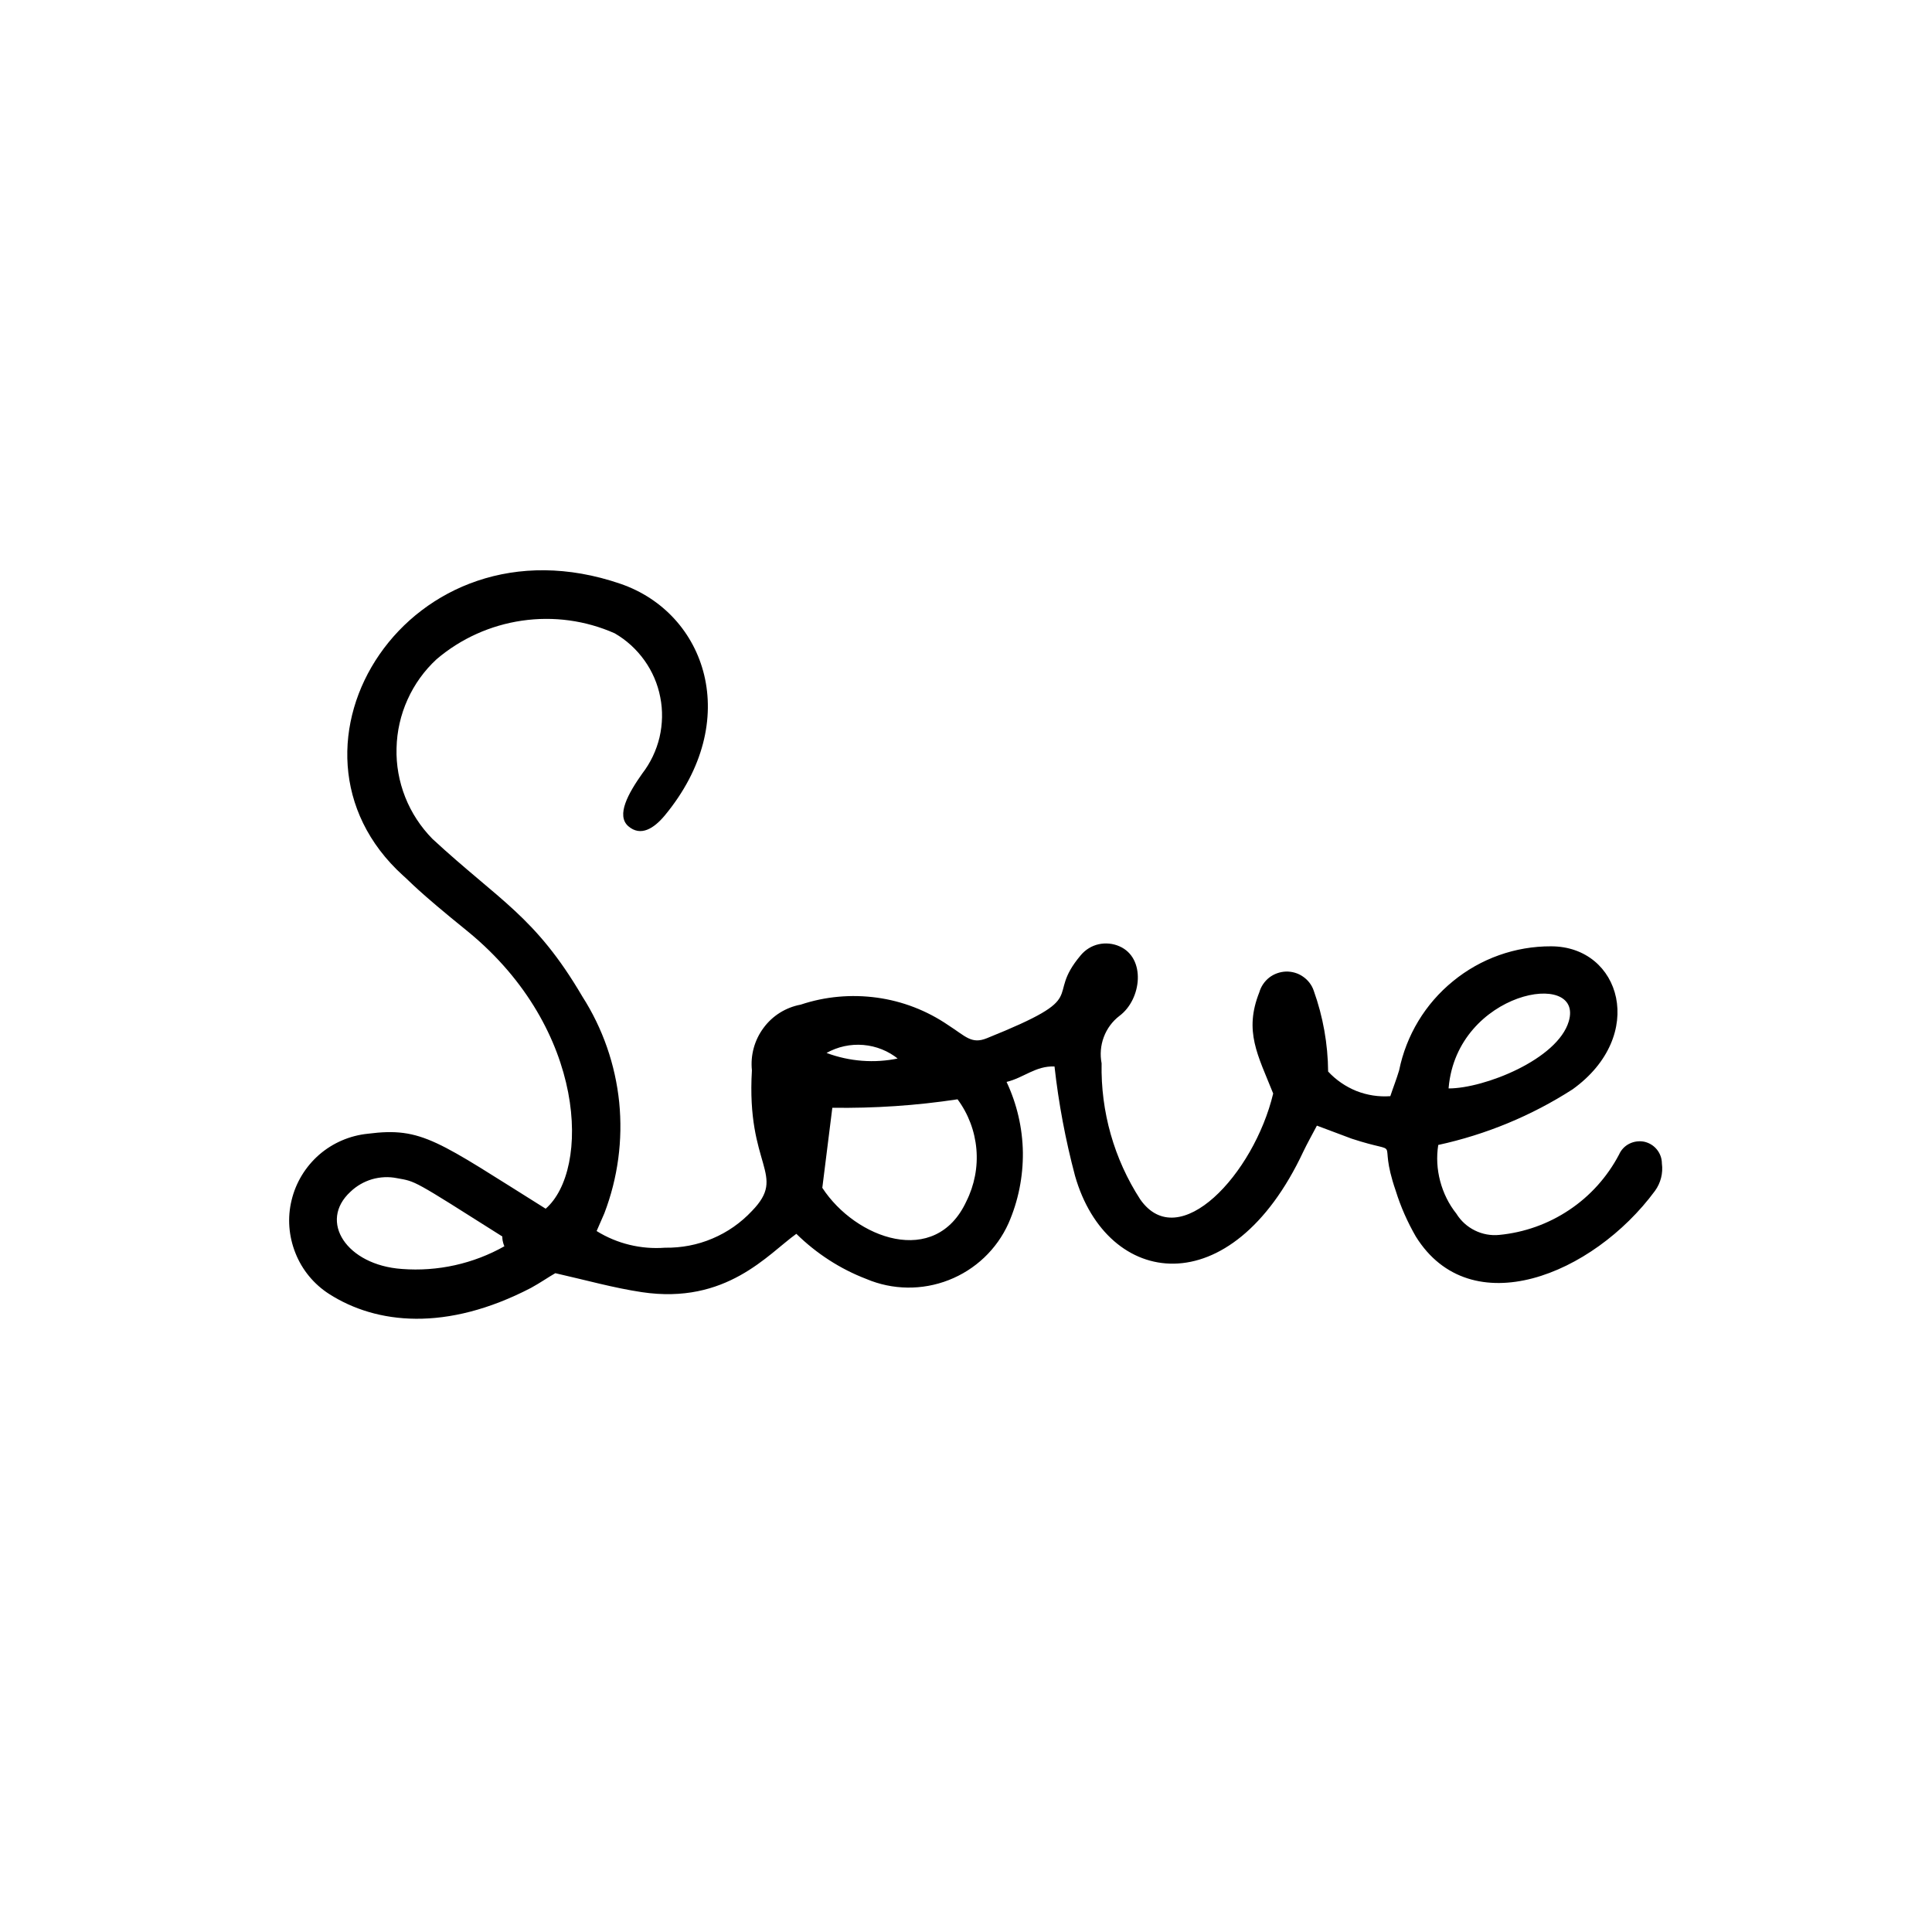 <svg width="16" height="16" viewBox="0 0 16 16" fill="none" xmlns="http://www.w3.org/2000/svg">
<path d="M8.336 8.96C8.422 9.143 8.468 9.342 8.471 9.544C8.473 9.746 8.433 9.946 8.352 10.131C8.255 10.347 8.077 10.515 7.857 10.601C7.637 10.687 7.392 10.684 7.175 10.592C6.958 10.509 6.761 10.381 6.595 10.218C6.359 10.387 6.016 10.806 5.315 10.701C5.082 10.666 4.855 10.602 4.599 10.544C4.547 10.573 4.474 10.624 4.397 10.666C3.696 11.03 3.117 10.966 2.727 10.717C2.6 10.636 2.502 10.517 2.447 10.378C2.391 10.238 2.379 10.085 2.415 9.939C2.45 9.793 2.53 9.662 2.643 9.563C2.756 9.465 2.897 9.404 3.047 9.389C3.498 9.331 3.623 9.45 4.519 10.01C4.887 9.69 4.861 8.525 3.879 7.718C3.44 7.363 3.402 7.306 3.338 7.251C2.167 6.189 3.389 4.234 5.139 4.835C5.847 5.078 6.157 5.968 5.504 6.755C5.415 6.861 5.306 6.931 5.203 6.842C5.101 6.752 5.203 6.57 5.319 6.406C5.387 6.318 5.436 6.215 5.462 6.106C5.487 5.997 5.49 5.884 5.468 5.774C5.447 5.664 5.402 5.56 5.337 5.469C5.272 5.378 5.188 5.301 5.091 5.245C4.85 5.138 4.584 5.102 4.323 5.14C4.062 5.178 3.817 5.288 3.616 5.459C3.514 5.553 3.432 5.667 3.375 5.794C3.318 5.92 3.287 6.057 3.284 6.196C3.28 6.335 3.305 6.473 3.356 6.602C3.407 6.731 3.484 6.848 3.581 6.947C4.138 7.462 4.432 7.587 4.823 8.253C4.992 8.517 5.096 8.817 5.128 9.129C5.159 9.441 5.117 9.755 5.005 10.048L4.941 10.195C5.11 10.3 5.309 10.348 5.507 10.333C5.642 10.335 5.776 10.31 5.9 10.257C6.024 10.205 6.135 10.127 6.227 10.029C6.522 9.725 6.179 9.667 6.227 8.864C6.214 8.739 6.248 8.614 6.323 8.513C6.397 8.412 6.507 8.343 6.631 8.32C6.834 8.252 7.05 8.233 7.262 8.262C7.474 8.291 7.676 8.369 7.853 8.49C7.997 8.582 8.045 8.65 8.173 8.598C9.063 8.24 8.64 8.278 8.951 7.91C8.989 7.865 9.04 7.833 9.098 7.82C9.156 7.807 9.217 7.813 9.271 7.837C9.491 7.933 9.456 8.275 9.271 8.413C9.212 8.458 9.167 8.519 9.141 8.589C9.115 8.658 9.109 8.734 9.123 8.806C9.115 9.206 9.226 9.598 9.443 9.933C9.763 10.39 10.384 9.725 10.544 9.056C10.416 8.736 10.301 8.541 10.429 8.218C10.443 8.169 10.472 8.127 10.511 8.096C10.551 8.065 10.6 8.048 10.65 8.046C10.7 8.045 10.75 8.059 10.791 8.088C10.832 8.116 10.864 8.157 10.88 8.205C10.957 8.42 10.997 8.646 10.999 8.874C11.064 8.944 11.144 8.999 11.233 9.035C11.322 9.07 11.418 9.085 11.514 9.078C11.536 9.011 11.565 8.938 11.587 8.864C11.646 8.574 11.803 8.313 12.033 8.126C12.262 7.938 12.549 7.836 12.845 7.837C13.424 7.837 13.642 8.576 13.024 9.021C12.684 9.24 12.306 9.396 11.911 9.482C11.895 9.582 11.901 9.684 11.927 9.782C11.953 9.88 11.998 9.972 12.061 10.051C12.098 10.111 12.151 10.159 12.214 10.19C12.276 10.221 12.347 10.234 12.416 10.227C12.624 10.207 12.823 10.136 12.996 10.02C13.17 9.904 13.311 9.746 13.408 9.562C13.425 9.523 13.455 9.491 13.493 9.472C13.531 9.453 13.574 9.447 13.616 9.455C13.657 9.464 13.694 9.486 13.721 9.519C13.748 9.552 13.763 9.593 13.763 9.635C13.774 9.716 13.753 9.797 13.706 9.862C13.191 10.56 12.179 10.97 11.725 10.24C11.656 10.12 11.6 9.994 11.559 9.862C11.395 9.386 11.645 9.578 11.194 9.43L10.906 9.322C10.864 9.402 10.826 9.469 10.794 9.536C10.195 10.816 9.168 10.666 8.903 9.738C8.824 9.44 8.767 9.138 8.733 8.832C8.576 8.826 8.48 8.925 8.336 8.96ZM6.81 9.837C7.085 10.259 7.747 10.502 8.003 9.949C8.07 9.815 8.099 9.665 8.086 9.516C8.073 9.367 8.019 9.224 7.93 9.104C7.587 9.156 7.24 9.179 6.893 9.174L6.81 9.837ZM4.179 10.326C4.16 10.282 4.16 10.256 4.16 10.24C3.411 9.766 3.447 9.786 3.287 9.757C3.218 9.743 3.148 9.747 3.081 9.766C3.014 9.786 2.953 9.821 2.903 9.869C2.634 10.115 2.871 10.477 3.328 10.509C3.624 10.532 3.921 10.466 4.179 10.32V10.326ZM11.997 9.014C12.291 9.014 12.899 8.774 12.992 8.458C13.12 8.022 12.067 8.208 11.997 9.008V9.014ZM7.44 8.771C7.358 8.704 7.257 8.663 7.15 8.654C7.044 8.645 6.938 8.668 6.845 8.72C7.035 8.791 7.242 8.807 7.44 8.765V8.771Z" fill="black"/>
</svg>
